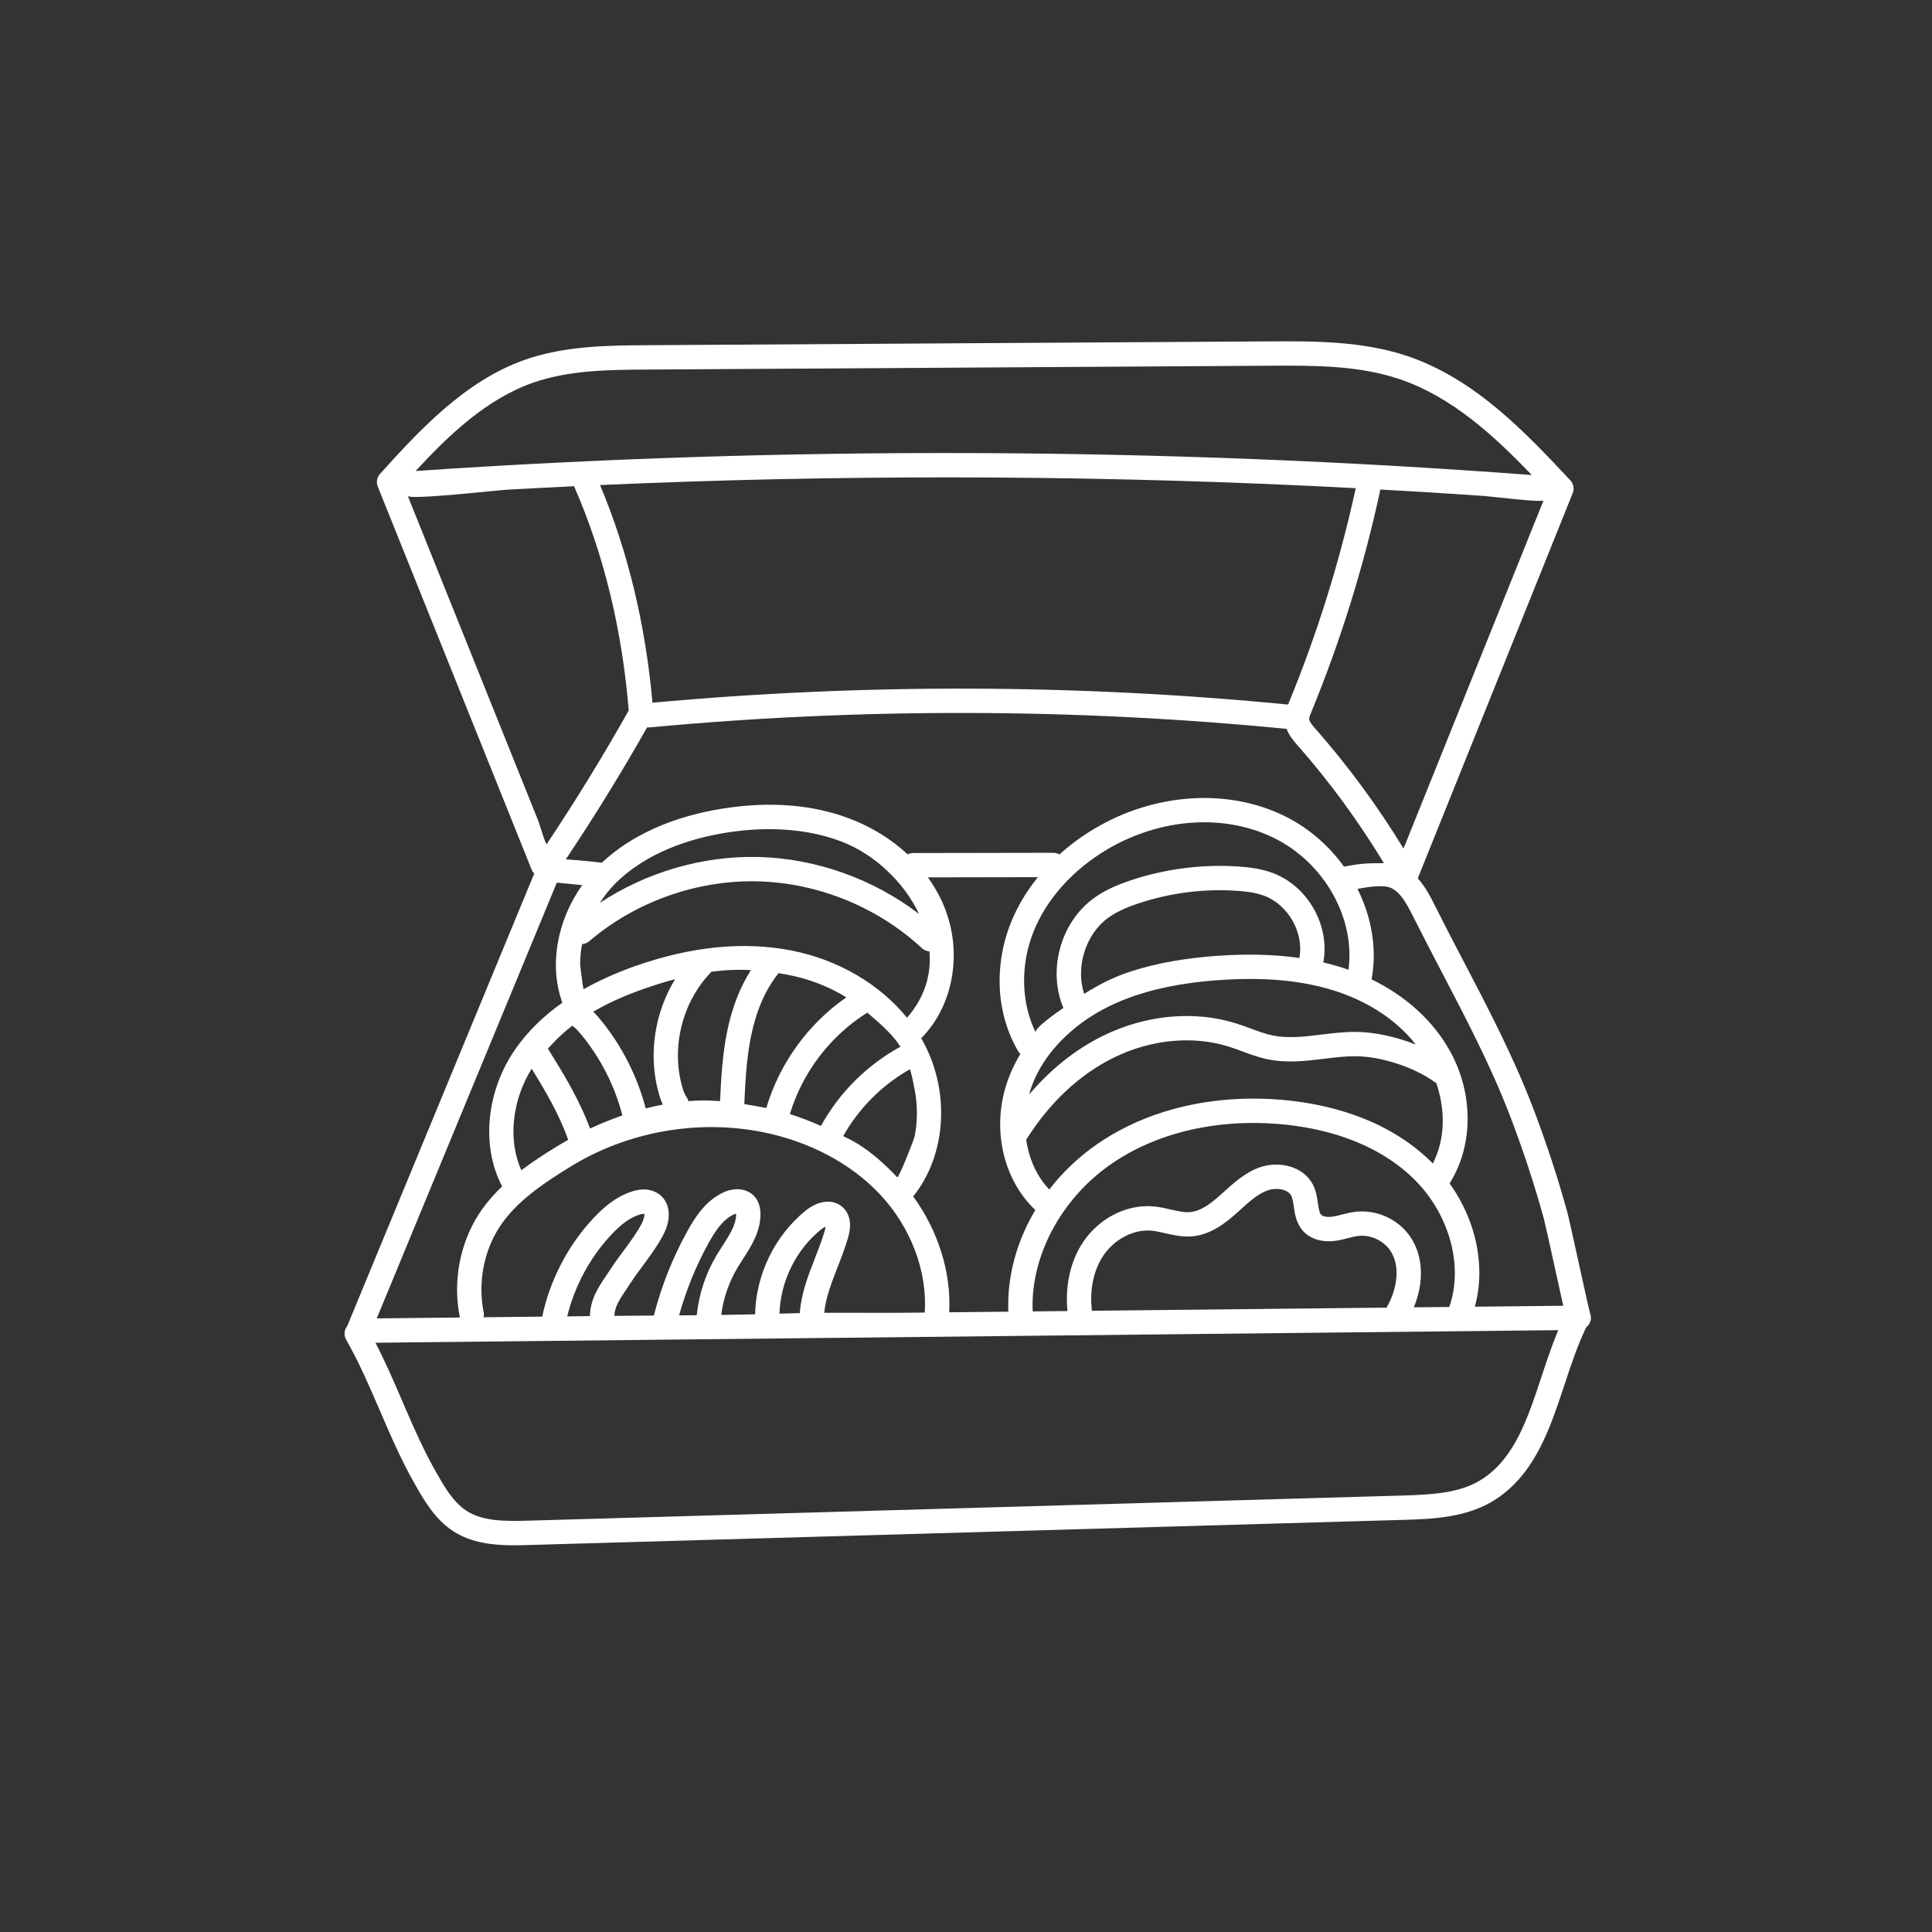 <?xml version="1.0" encoding="UTF-8" standalone="no"?>
<!DOCTYPE svg PUBLIC "-//W3C//DTD SVG 1.1//EN" "http://www.w3.org/Graphics/SVG/1.1/DTD/svg11.dtd">
<svg width="100%" height="100%" viewBox="0 0 50 50" version="1.1" xmlns="http://www.w3.org/2000/svg" xmlns:xlink="http://www.w3.org/1999/xlink" xml:space="preserve" xmlns:serif="http://www.serif.com/" style="fill-rule:evenodd;clip-rule:evenodd;stroke-linejoin:round;stroke-miterlimit:2;">
    <rect x="0" y="0" width="50" height="50" fill="#333333" stroke="none"/>
    <g transform="matrix(0.063,0,0,0.063,8.917,8.266)">
        <path d="M511.644,408.269C511.073,406.176 508.507,394.511 506.616,385.918C504.245,375.133 502.773,368.469 502.335,366.887C498.273,352.144 493.421,337.426 487.929,323.144C480.027,302.609 469.64,282.727 459.597,263.5C455.698,256.039 451.667,248.324 447.866,240.727C446.171,237.34 444.058,233.133 440.87,229.613L504.515,71.379C505.241,69.571 504.855,67.512 503.523,66.09C485.249,46.602 464.534,24.512 436.667,15.09C418.058,8.793 397.73,8.922 379.785,9.032L124.367,10.602C108.539,10.7 90.598,10.813 74.195,16.547C49.074,25.332 29.949,46.473 14.582,63.457C13.297,64.875 12.937,66.903 13.648,68.676L76.84,226.004C77.094,226.637 77.465,227.188 77.914,227.645L1.113,413.496C-0.137,415.051 -0.395,417.265 0.652,419.105C6.043,428.586 10.355,438.605 14.523,448.293C18.801,458.234 23.227,468.511 28.891,478.476C32.539,484.89 37.082,492.875 44.594,497.769C52.254,502.761 61.531,503.586 69.512,503.586C71.629,503.586 73.656,503.527 75.539,503.476L434.742,493.148C446.589,492.808 461.335,492.382 473.156,484.535C489.148,473.922 495.245,455.468 501.14,437.625C503.773,429.66 506.495,421.441 510.054,414.054C511.245,413.129 512.015,411.695 511.999,410.07C511.991,409.433 511.866,408.828 511.644,408.269ZM492.55,74.328C491.82,76.149 491.089,77.969 490.355,79.789C479.991,105.559 469.628,131.328 459.261,157.098C453.679,170.977 448.097,184.856 442.515,198.734C440.644,203.391 438.769,208.043 436.898,212.699C436.23,214.363 435.644,215.926 434.991,217.32C424.429,200 412.331,183.524 398.941,168.297C397.874,167.086 396.265,165.258 396.242,164.156C396.226,163.531 396.699,162.383 397.113,161.371C409.249,131.86 418.796,101.09 425.511,69.887C431.382,70.215 437.249,70.543 443.128,70.903C451.531,71.422 459.925,71.969 468.323,72.551C470.593,72.711 492.144,75.34 492.55,74.328ZM307.019,407.25C305.968,398.828 307.648,390.633 311.707,384.582C316.273,377.785 324.218,373.668 331.499,374.336C333.277,374.5 335.144,374.933 337.121,375.39C340.421,376.152 344.164,377.019 348.14,376.679C355.597,376.043 361.628,371.457 366.546,367.055C367.046,366.605 367.546,366.152 368.05,365.699C371.773,362.324 375.292,359.137 379.351,357.738C382.749,356.566 387.519,357.23 388.929,360.062C389.464,361.14 389.695,362.75 389.941,364.449C390.394,367.594 390.956,371.504 393.898,374.633C396.906,377.836 401.722,379.246 407.117,378.5C408.913,378.25 410.566,377.828 412.163,377.422C413.648,377.043 415.05,376.683 416.367,376.527C421.331,375.922 426.601,378.281 429.472,382.383C434.117,389.019 432.148,398.906 428.14,405.758C428.101,405.824 428.081,405.89 428.046,405.961C426.452,405.976 424.859,405.992 423.257,406.011C416.601,406.086 409.945,406.152 403.292,406.222C390.226,406.363 377.163,406.504 364.101,406.64C345.054,406.844 326.035,407.047 307.019,407.25ZM437.663,376.648C432.663,369.5 423.835,365.555 415.175,366.597C413.21,366.832 411.421,367.289 409.691,367.734C408.3,368.09 406.984,368.426 405.745,368.597C403.702,368.879 401.913,368.562 401.187,367.789C400.406,366.957 400.132,365.051 399.843,363.031C399.511,360.73 399.136,358.129 397.882,355.609C393.937,347.68 383.703,345.66 376.093,348.285C370.097,350.351 365.445,354.57 361.335,358.293C360.851,358.73 360.367,359.172 359.882,359.605C356.007,363.074 351.804,366.336 347.292,366.719C344.886,366.926 342.206,366.305 339.374,365.648C337.16,365.137 334.871,364.605 332.421,364.383C321.441,363.371 310.05,369.113 303.406,379.012C298.207,386.758 295.921,396.961 296.972,407.359C292.207,407.41 287.441,407.461 282.675,407.511C281.695,385.152 294.152,361.535 314.457,347.293C332.953,334.312 357.578,328.359 383.8,330.527C399.902,331.859 422.581,336.844 439.175,353.015C444.921,358.613 449.327,365.328 452.202,372.437C456.656,383.461 457.429,395.433 453.812,405.687C448.925,405.738 444.081,405.789 439.241,405.84C443.585,395.441 443.105,384.422 437.663,376.648ZM272.675,407.617L248.39,407.875C249.246,391.492 243.875,374.41 233.589,360.273C247.421,343.082 248.918,316.609 237.222,295.879C237.105,295.676 236.972,295.48 236.855,295.277C236.925,295.215 237.004,295.168 237.07,295.102C249.968,281.957 253.843,260.699 246.711,242.207C244.941,237.613 242.539,233.262 239.629,229.207L284.82,229.125C280.058,235.008 276.253,241.414 273.601,248.148C266.613,265.875 267.793,285.508 276.757,300.672C277,301.082 277.293,301.441 277.621,301.754C275.082,305.976 273.058,310.402 271.664,314.969C265.992,333.516 270.863,353.68 283.765,365.851C276.105,378.695 272.109,393.191 272.675,407.617ZM178.664,408.441C179.058,395.234 185.383,382.242 195.66,373.918C196.41,373.308 197.097,372.918 197.621,372.687C197.566,373.097 197.461,373.652 197.25,374.387C196.175,378.097 194.758,381.742 193.254,385.594C190.461,392.769 187.586,400.164 187.004,408.207C185.222,408.246 183.441,408.293 181.664,408.351C180.664,408.386 179.664,408.41 178.664,408.441ZM202.574,389.222C204.09,385.332 205.656,381.308 206.855,377.164C208.843,370.289 206.715,366.57 204.582,364.664C200.718,361.207 194.746,361.789 189.363,366.148C176.715,376.39 168.972,392.445 168.644,408.703C164.015,408.808 159.379,408.894 154.742,408.957C155.597,402.172 157.855,395.554 161.347,389.683C162.062,388.476 162.836,387.277 163.656,386C167.051,380.742 170.89,374.781 170.855,367.523C170.84,364.551 170.023,362.129 168.426,360.324C165.476,357.004 160.379,356.371 155.437,358.715C148.426,362.047 144.109,368.586 140.812,374.551C134.777,385.465 130.152,397.125 127.043,409.207C121.617,409.246 116.207,409.285 110.816,409.34C110.965,405.75 112.762,402.875 115.847,398.301C116.41,397.469 116.984,396.613 117.566,395.726C119.117,393.347 120.804,391.066 122.59,388.652C125.469,384.754 128.449,380.722 130.851,376.219C134.465,369.437 133.851,362.844 129.281,359.422C127.297,357.933 123.781,356.508 118.308,358.172C111.16,360.347 105.765,365.457 102.328,369.113C91.824,380.285 84.359,394.64 81.199,409.656C73.168,409.742 65.141,409.828 57.109,409.914C57.262,409.25 57.285,408.547 57.144,407.836C55.07,397.426 56.539,386.465 61.281,376.972C67.644,364.226 80.437,355.637 92.996,347.93C116.101,333.754 144.609,328.586 171.218,333.75C190.715,337.535 208.062,346.703 220.074,359.566C232.699,373.086 239.437,391.054 238.351,407.98C236.148,408.004 233.941,408.027 231.738,408.051C220.136,408.176 208.586,408.011 197.047,408.082C197.66,401.836 200.054,395.683 202.574,389.222ZM144.679,409.07C142.261,409.094 139.84,409.113 137.426,409.133C140.301,398.785 144.367,388.789 149.566,379.39C152.09,374.82 155.273,369.863 159.726,367.754C160.152,367.551 160.543,367.433 160.851,367.371C160.855,367.433 160.855,367.504 160.855,367.574C160.879,371.863 158.144,376.097 155.254,380.586C154.422,381.879 153.558,383.215 152.75,384.578C148.324,392.019 145.566,400.457 144.679,409.07ZM109.191,390.265C108.64,391.105 108.094,391.918 107.558,392.711C104.285,397.558 100.914,402.554 100.797,409.445C97.687,409.48 94.582,409.511 91.473,409.547C94.496,397.094 100.859,385.273 109.613,375.965C113.828,371.48 117.515,368.867 121.215,367.742C122.215,367.437 122.871,367.41 123.183,367.441C123.254,368.078 123.015,369.656 122.023,371.515C119.969,375.371 117.336,378.933 114.547,382.707C112.758,385.133 110.902,387.64 109.191,390.265ZM231.039,286.863C219.882,273.109 202.89,263.07 183.726,259.285C164.101,255.414 142.519,257.531 119.586,265.586C111.719,268.348 104.586,271.555 98.18,275.18C98.047,275.254 96.777,265.812 96.781,264.906C96.785,262.18 97.027,259.324 97.598,256.609C98.64,256.547 99.676,256.172 100.531,255.438C119.433,239.281 144.531,230.316 169.398,230.836C194.261,231.356 218.964,241.367 237.175,258.301C238.058,259.121 239.16,259.543 240.277,259.609C241.066,268.957 238.461,278.457 231.039,286.863ZM123.715,324.121C120.23,310.82 113.824,298.238 105.094,287.629C104.191,286.531 103.23,285.43 102.168,284.387C108.73,280.551 115.797,277.512 122.898,275.02C127.113,273.543 131.426,272.18 135.797,271.012C127.328,284.863 124.652,302.223 129.07,317.922C129.476,319.367 129.984,320.961 130.746,322.547C128.402,322.992 126.054,323.519 123.715,324.121ZM141.258,321.137C141.105,320.516 140.84,319.918 140.441,319.375C139.617,318.25 139.097,316.641 138.695,315.215C134.125,298.969 138.699,280.578 150.347,268.367C150.461,268.25 150.543,268.113 150.64,267.988C156.051,267.266 161.496,266.988 166.929,267.32C162.398,274.406 159.09,282.937 157.109,292.805C155.219,302.238 154.679,311.812 154.261,321.137C151.586,320.93 148.902,320.82 146.215,320.871C144.574,320.902 142.918,321.004 141.258,321.137ZM166.914,294.773C168.988,284.422 172.633,275.844 177.738,269.281C177.914,269.051 178.054,268.809 178.187,268.562C182.375,269.203 186.539,270.074 190.48,271.344C194.121,272.516 197.679,273.961 201.101,275.672C202.82,276.531 204.492,277.48 206.121,278.496C190.429,289.394 178.675,305.633 173.246,323.961C173.203,323.953 173.164,323.941 173.121,323.933C170.168,323.363 167.199,322.816 164.215,322.344C164.625,313.16 165.117,303.73 166.914,294.773ZM214.75,284.781C215.039,285.027 215.332,285.266 215.621,285.516C220.242,289.488 225.015,293.617 228.363,298.773C214.668,306.238 203.222,317.641 195.715,331.305C191.515,329.473 187.3,327.816 182.933,326.441C188.101,309.309 199.554,294.277 214.75,284.781ZM232.297,308.012C233.129,310.934 233.742,313.926 234.242,316.613C235.406,322.855 235.425,329.332 234.191,335.566C233.886,337.101 227.601,352.984 227.031,352.383C221.328,346.348 214.246,340.066 206.711,336.422C206.078,336.117 205.453,335.816 204.824,335.515C211.261,324.062 220.847,314.453 232.297,308.012ZM169.609,220.836C146.836,220.363 123.89,227.141 104.863,239.703C106.574,237.039 108.488,234.566 110.539,232.441C123.883,218.621 142.89,213.098 156.484,210.899C162.89,209.863 169.148,209.367 175.172,209.41C185.73,209.484 195.578,211.203 204.246,214.535C217.5,219.629 229.711,230.961 235.988,244.23C217.066,229.758 193.406,221.336 169.609,220.836ZM93.547,290.156C94.816,291.031 96.015,292.332 97.371,293.98C105.265,303.574 111.035,314.973 114.133,327.012C109.586,328.578 105.125,330.383 100.836,332.387C96.5,320.574 89.973,309.898 83.523,299.582C84.09,298.961 84.668,298.328 85.242,297.707C87.793,294.941 90.582,292.437 93.547,290.156ZM76.859,307.797C82.637,317.121 88.265,326.758 91.863,337.008C90.473,337.793 89.098,338.59 87.765,339.406C82.64,342.551 77.473,345.848 72.613,349.519C67.109,337.215 68.683,321.058 76.859,307.797ZM447.765,313.258C447.988,313.422 448.226,313.547 448.468,313.668C452.136,324.453 452.339,336.332 447.062,346.765C446.761,346.461 446.464,346.152 446.156,345.851C427.433,327.605 402.359,322.027 384.624,320.562C379.085,320.105 373.605,319.98 368.222,320.187C345.863,321.047 325.16,327.562 308.71,339.105C301.277,344.316 294.82,350.539 289.496,357.437C284.199,351.875 281.109,344.609 280.019,336.992C289.449,321.902 301.82,310.269 315.816,303.344C331.16,295.75 348.472,294.082 363.32,298.762C365.078,299.316 366.82,299.961 368.663,300.641C372.101,301.914 375.656,303.226 379.503,303.996C387.312,305.559 394.988,304.625 402.413,303.726C406.808,303.191 410.956,302.687 415.074,302.684L415.136,302.684C425.597,302.684 439.308,307.125 447.765,313.258ZM415.136,292.684L415.054,292.684C410.343,292.691 405.699,293.254 401.21,293.801C394.261,294.641 387.703,295.437 381.464,294.191C378.39,293.574 375.347,292.453 372.128,291.262C370.257,290.57 368.32,289.852 366.328,289.227C349.042,283.773 329.015,285.652 311.378,294.383C300.175,299.93 289.941,308.121 281.207,318.433C281.574,317.098 281.98,315.781 282.464,314.504C287.64,300.887 299.246,289.973 311.812,283.328C324.378,276.68 339.882,272.781 359.21,271.41C378.64,270.035 394.785,271.668 408.562,276.402C420.519,280.512 432.136,287.668 440.015,297.871C431.878,294.644 422.882,292.684 415.136,292.684ZM313.562,245.922C316.71,243.617 320.589,241.762 326.136,239.902C339.05,235.582 353.054,233.797 366.64,234.731C370.097,234.969 374.128,235.398 377.804,236.773C387.503,240.402 394.011,251.664 392.312,261.879C392.288,262.027 392.296,262.176 392.285,262.324C381.117,260.727 369.663,260.648 358.503,261.441C346.519,262.289 334.523,264.137 323.066,267.828C315.925,270.133 309.796,273.309 303.812,277.078C300.257,266.184 304.312,252.699 313.562,245.922ZM412.413,267.164C412.21,267.094 412.015,267.016 411.812,266.945C408.593,265.84 405.32,264.914 402.007,264.141C402.07,263.937 402.14,263.734 402.175,263.52C404.663,248.578 395.495,232.715 381.308,227.41C376.402,225.574 371.257,225.027 367.324,224.754C352.449,223.734 337.109,225.691 322.964,230.422C318.542,231.902 312.804,234.086 307.656,237.859C294.089,247.793 288.777,267.375 295.289,282.84C295.132,282.949 294.98,283.055 294.824,283.164C293.429,284.164 283.082,291.211 283.949,292.957C277.976,280.926 277.527,265.461 282.902,251.82C288.253,238.242 299.078,226.117 313.386,217.676C335.226,204.781 361.437,202.996 381.785,213.012C402.558,223.238 415.261,246.059 412.413,267.164ZM412.46,224.457C411.812,224.582 411.183,224.703 410.577,224.816C404.374,216.191 396.062,208.895 386.199,204.039C362.863,192.551 333.015,194.477 308.3,209.063C302.98,212.199 298.085,215.813 293.683,219.793C292.953,219.375 292.117,219.117 291.207,219.117L233.527,219.219C232.726,219.219 231.984,219.426 231.312,219.762C224.765,213.645 216.804,208.652 207.832,205.203C192.347,199.254 174.539,197.848 154.886,201.027C134.609,204.305 117.687,211.941 105.703,223.176C101.562,222.711 98.543,222.43 95.625,222.16C93.851,221.996 92.297,221.965 90.887,221.809C102.648,204.219 113.855,186.024 124.273,167.613C124.558,167.637 124.847,167.649 125.144,167.621C212.043,159.488 300.128,159.695 386.995,168.215C388.05,171.055 389.999,173.274 391.429,174.902C404.648,189.93 416.57,206.219 426.949,223.344C426.39,223.391 425.808,223.418 425.171,223.406C420.843,223.309 416.87,223.609 412.46,224.457ZM387.863,157.574C387.777,157.785 387.687,158.004 387.597,158.227C300.976,149.758 213.156,149.5 126.488,157.465C123.625,125.305 116.394,95.266 104.957,68.047C153.379,65.903 201.914,64.84 250.433,64.895C262.656,64.907 274.878,64.989 287.101,65.145C311.406,65.45 335.71,66.028 360.003,66.887C372.14,67.313 384.273,67.813 396.406,68.379C402.745,68.672 409.074,69 415.398,69.336C408.824,99.426 399.574,129.094 387.863,157.574ZM77.496,25.989C92.328,20.801 108.648,20.7 124.429,20.606L379.847,19.032C397.835,18.918 416.441,18.805 433.464,24.563C454.913,31.817 472.331,47.914 487.726,63.938C335.589,52.465 181.41,51.903 29.191,62.274C42.809,47.567 58.246,32.719 77.496,25.989ZM71.836,186.711C62.086,162.442 52.34,138.172 42.59,113.903C37.051,100.106 31.508,86.313 25.969,72.52C26.66,74.242 63.121,70.16 66.984,69.942C76.078,69.426 85.183,68.969 94.285,68.532C106.445,96.321 114,127.293 116.738,160.645C106.234,179.324 94.883,197.805 82.973,215.656C81.371,212.336 80.633,208.609 79.265,205.207C76.785,199.043 74.312,192.875 71.836,186.711ZM87.195,231.383C90.082,231.688 92.422,231.906 94.699,232.117C95.652,232.203 96.621,232.297 97.629,232.391C87.238,246.996 83.937,265.441 89.465,280.691C81.664,286.211 75.25,292.508 70.308,299.559C58.125,316.945 56.035,339.648 64.734,356.168C59.793,360.863 55.488,366.191 52.332,372.504C46.605,383.972 44.832,397.215 47.336,409.789C47.351,409.867 47.387,409.937 47.406,410.015L13.223,410.379L87.195,231.383ZM491.644,434.484C486.034,451.465 480.738,467.5 467.624,476.203C458.882,482.007 447.902,482.765 434.452,483.152L75.25,493.476C65.336,493.765 56.594,493.652 50.051,489.39C44.574,485.82 40.859,479.289 37.582,473.531C32.191,464.05 27.879,454.031 23.711,444.34C20.32,436.461 16.824,428.367 12.703,420.386L498.573,415.211C495.925,421.539 493.757,428.093 491.644,434.484ZM464.32,405.574C468.847,389.023 464.874,370.144 453.949,354.918C463.675,339.488 463.835,318.371 454.288,300.902C447.441,288.367 436.14,278.035 421.902,271.109C424.214,258.641 421.925,245.563 416.101,233.945C421.085,233.012 427.128,232.086 430.222,233.719C433.933,235.672 436.359,240.074 438.925,245.203C442.765,252.879 446.816,260.633 450.734,268.129C460.648,287.109 470.898,306.734 478.593,326.734C483.972,340.715 488.718,355.117 492.698,369.547C493.093,370.988 495.089,380.062 496.851,388.066C498.085,393.664 499.359,399.453 500.343,403.844C500.448,404.308 500.55,404.758 500.648,405.187L464.32,405.574ZM510.777,406.847C511.089,407.203 511.343,407.59 511.523,407.988C511.327,407.574 511.073,407.191 510.777,406.847Z" style="fill:white;fill-rule:nonzero;"/>
    </g>
</svg>
